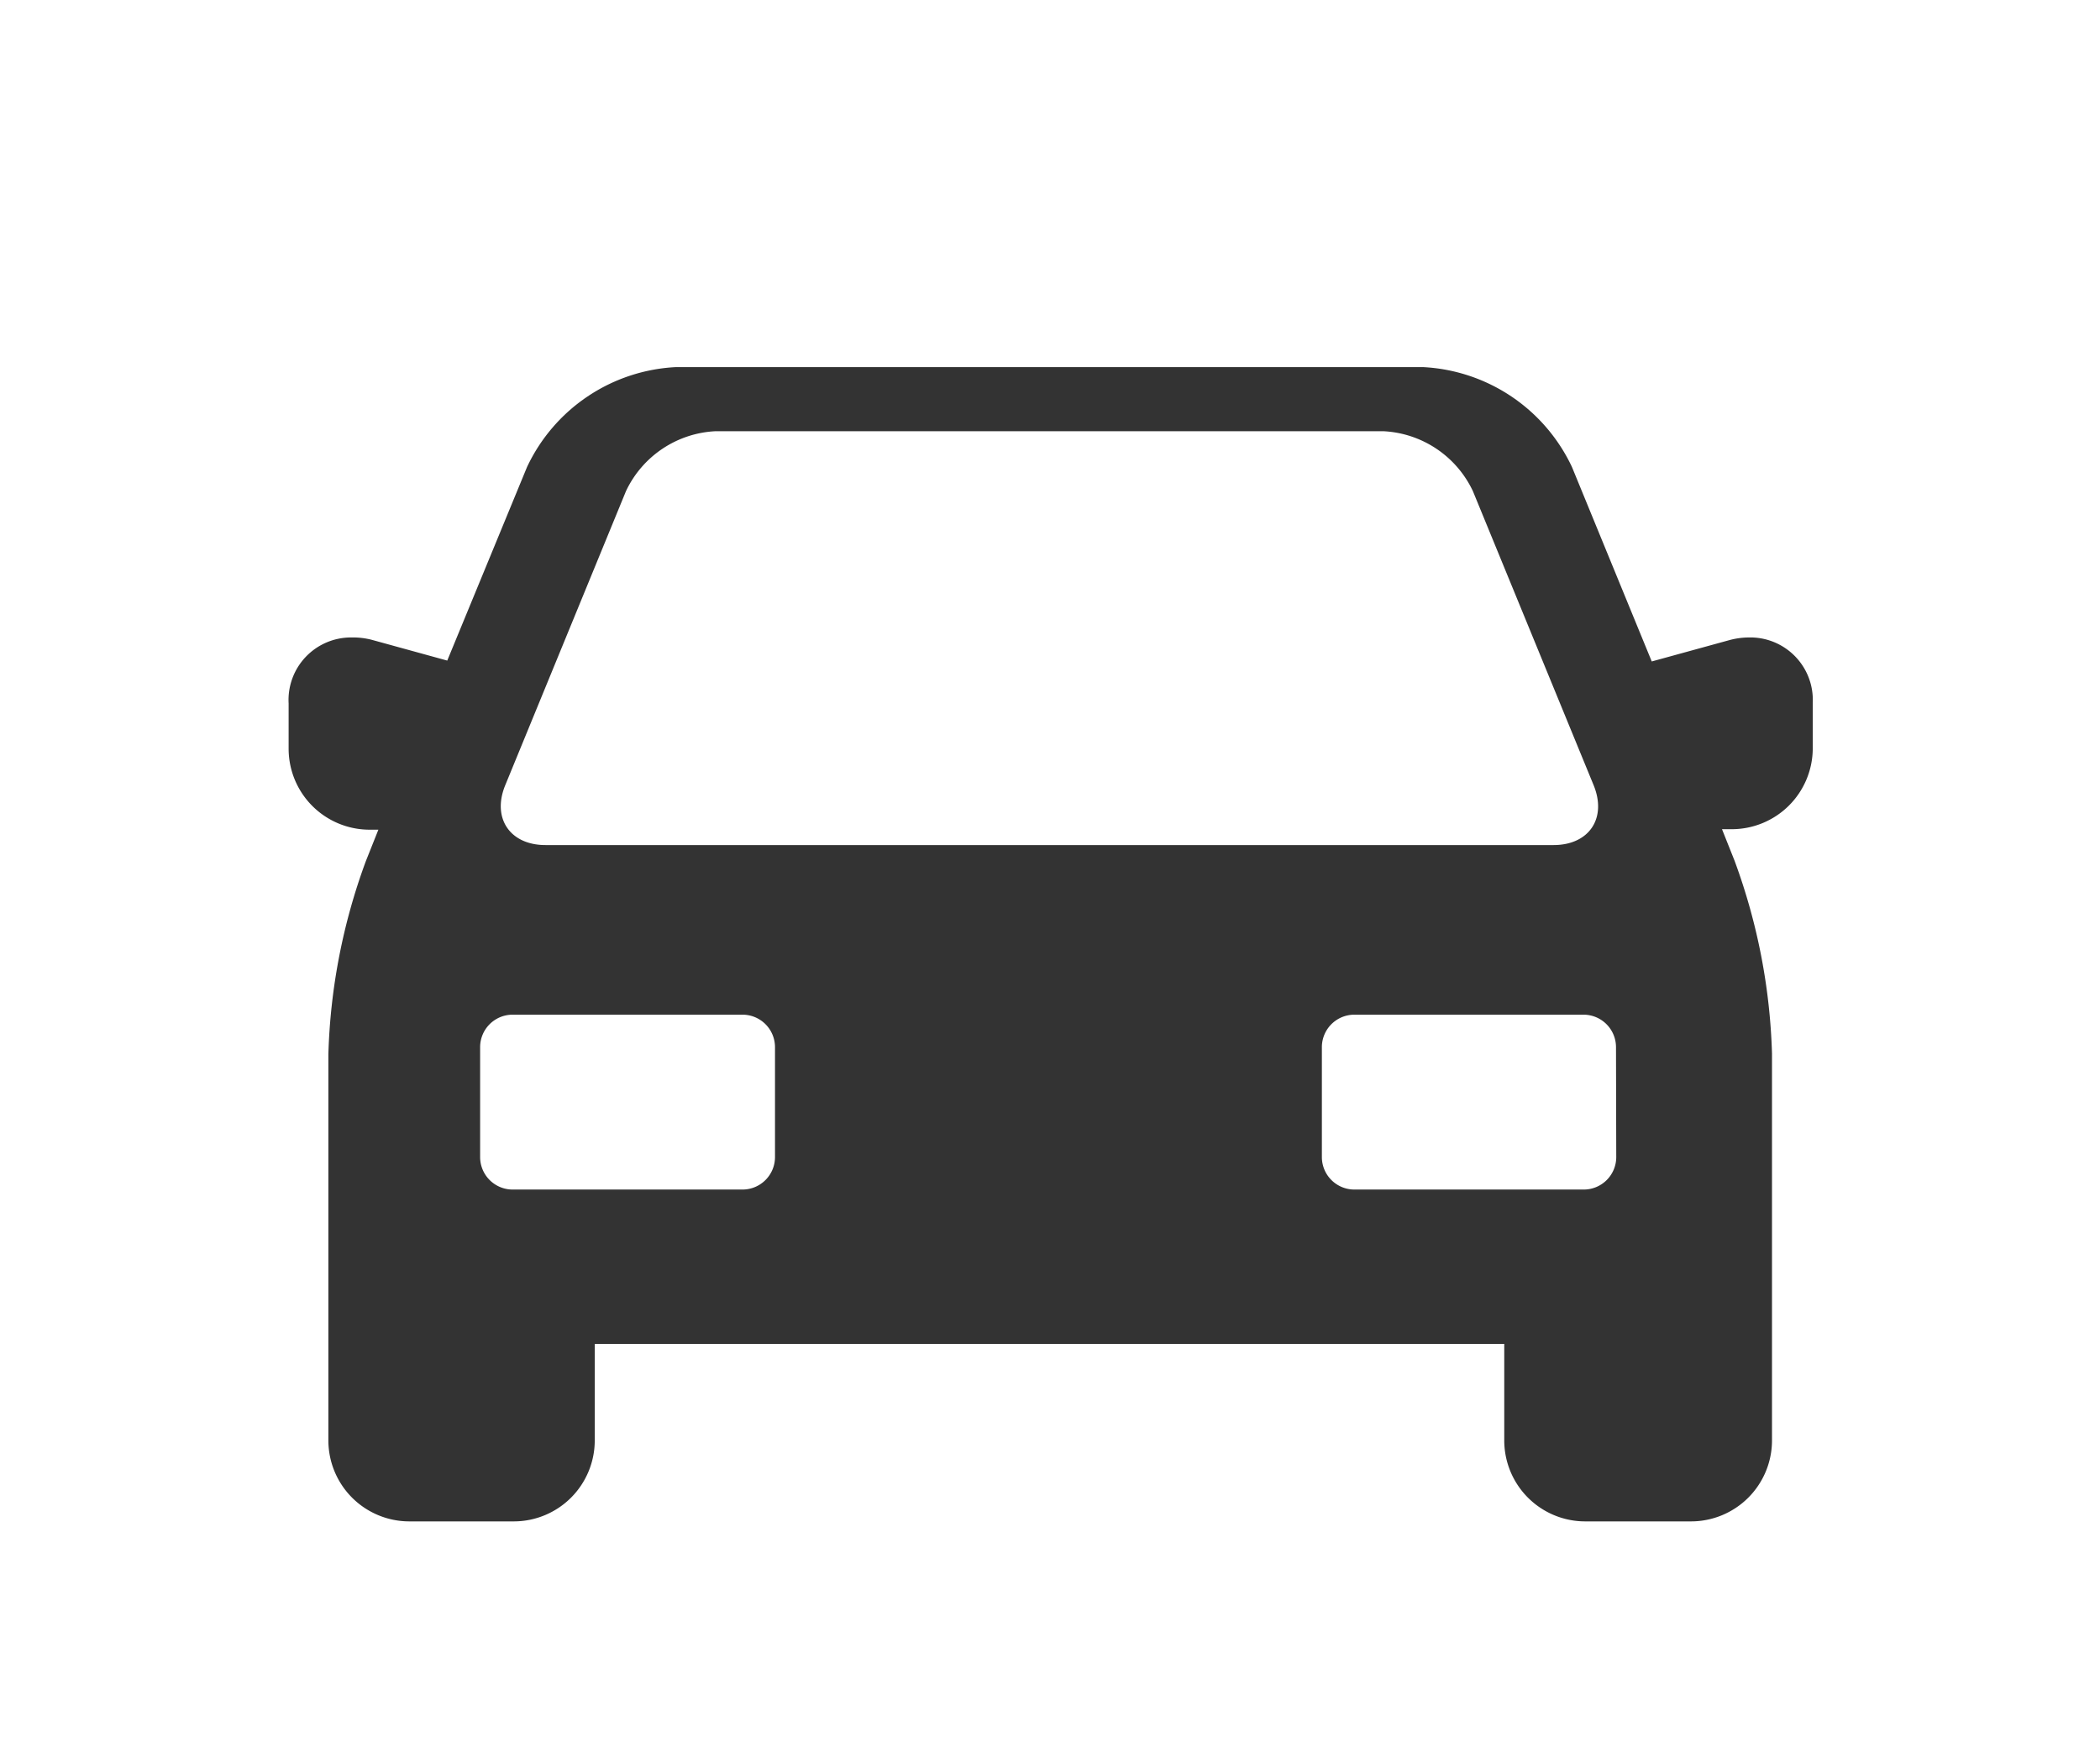 <svg xmlns="http://www.w3.org/2000/svg" viewBox="0 0 168 139"><defs><style>.cls-1{fill:#333;}.cls-2{fill:none;}</style></defs><title>traffic_3</title><g id="Layer_2" data-name="Layer 2"><g id="Layer_1-2" data-name="Layer 1"><path class="cls-1" d="M139.91,51a6.12,6.12,0,0,0-1.62.23l-6.15,1.69-6.38-15.55a13.94,13.94,0,0,0-11.92-8H54.08a13.93,13.93,0,0,0-11.92,8L35.78,52.85l-6.07-1.67A6.11,6.11,0,0,0,28.09,51a5,5,0,0,0-5,5.28v3.62a6.48,6.48,0,0,0,6.48,6.48h.7l-1,2.51a48.57,48.57,0,0,0-3,15.45v30.9a6.48,6.48,0,0,0,6.48,6.48H41.1a6.48,6.48,0,0,0,6.48-6.48v-7.72h72.76v7.72a6.48,6.48,0,0,0,6.48,6.48h8.46a6.48,6.48,0,0,0,6.48-6.48V84.3a48.58,48.58,0,0,0-3-15.45l-1-2.51h.78a6.48,6.48,0,0,0,6.48-6.48V56.23A5,5,0,0,0,139.91,51ZM40.42,62.82l9.66-23.53a8.37,8.37,0,0,1,7.15-4.79h53.45a8.37,8.37,0,0,1,7.15,4.79l9.66,23.53c1.08,2.64-.36,4.79-3.21,4.79H43.64C40.79,67.61,39.34,65.45,40.42,62.82ZM62,92.58a2.6,2.6,0,0,1-2.59,2.59H41a2.6,2.6,0,0,1-2.59-2.59V83.77A2.6,2.6,0,0,1,41,81.18H59.4A2.6,2.6,0,0,1,62,83.77Zm67.3,0a2.6,2.6,0,0,1-2.59,2.59H108.34a2.6,2.6,0,0,1-2.59-2.59V83.77a2.6,2.6,0,0,1,2.59-2.59h18.35a2.6,2.6,0,0,1,2.59,2.59Z"/><rect class="cls-2" width="168" height="139"/></g></g></svg>